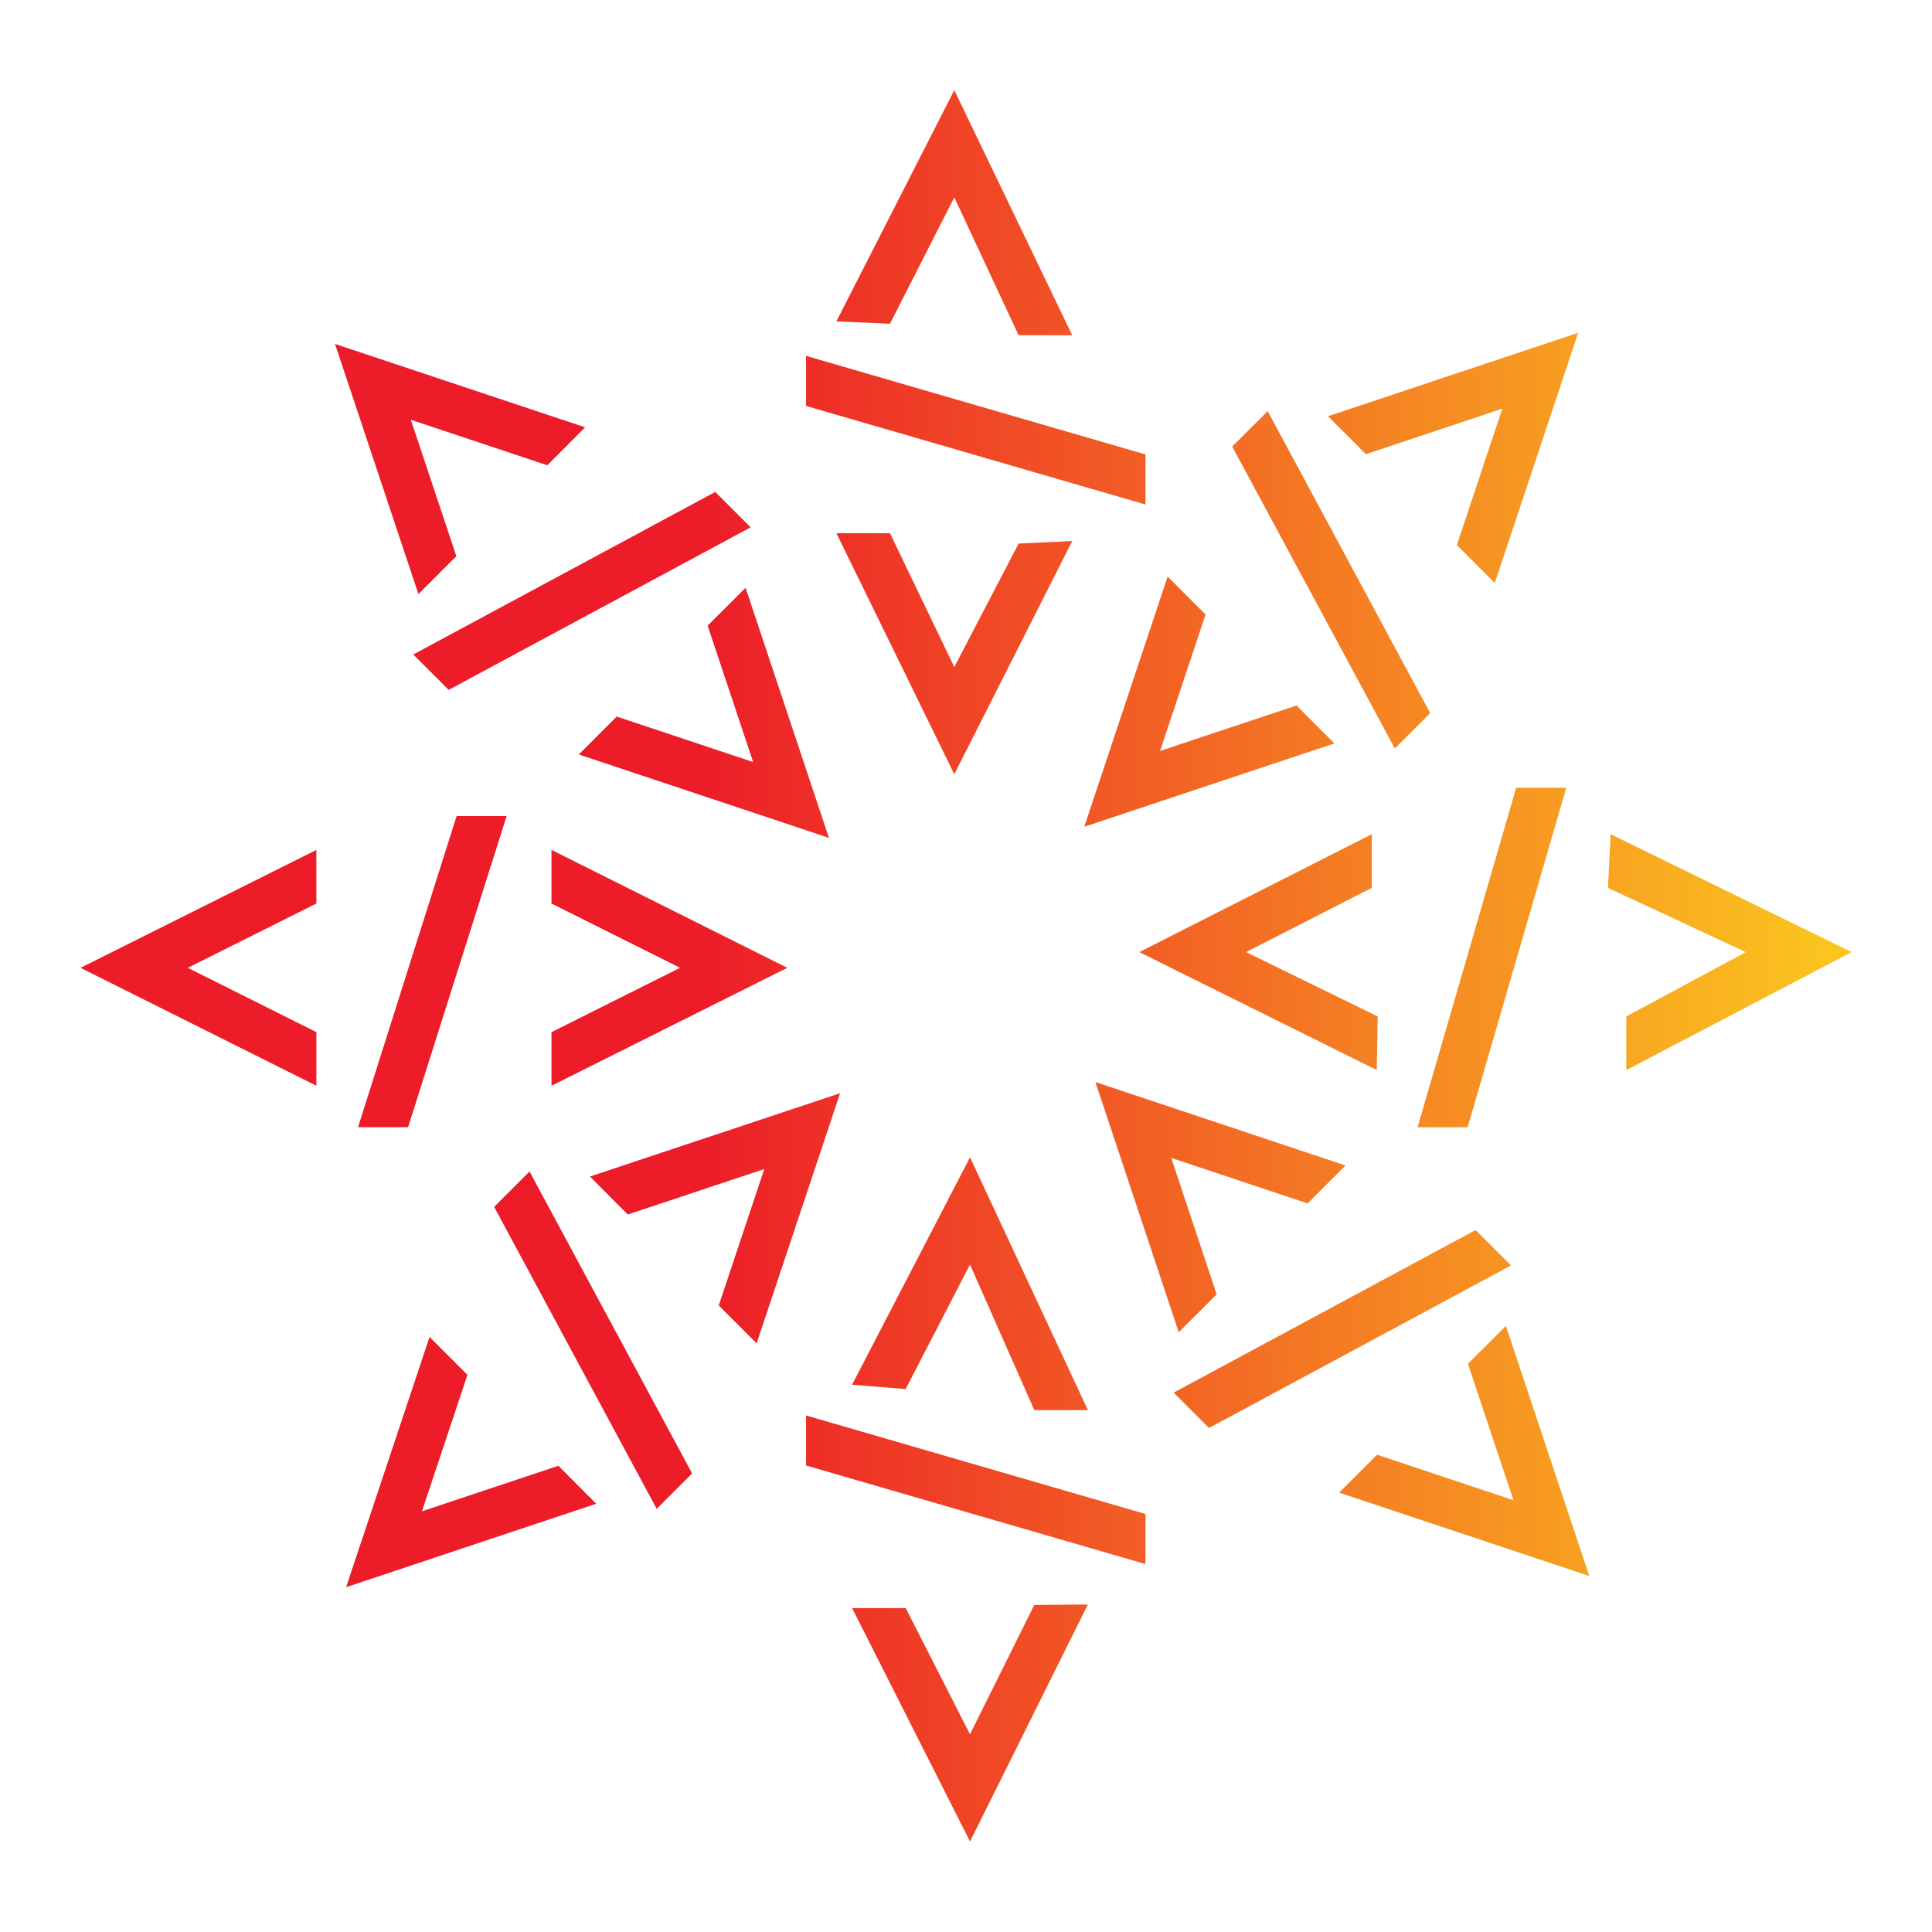 <svg width="48" height="48" viewBox="0 0 192 192" xmlns="http://www.w3.org/2000/svg" xmlns:xlink="http://www.w3.org/1999/xlink">
  <defs>
    <linearGradient id="a" x1="0" x2="1" y1="0" y2="0" gradientTransform="matrix(61.305,0,0,-61.305,13.876,76.436)" gradientUnits="userSpaceOnUse" spreadMethod="pad">
      <stop offset="0" style="stop-opacity:1;stop-color:#ec1c28"/>
      <stop offset="0.332" style="stop-opacity:1;stop-color:#ec1c28"/>
      <stop offset="1" style="stop-opacity:1;stop-color:#fbc81f"/>
    </linearGradient>
    <linearGradient xlink:href="#a" id="y" x1="0" x2="1" y1="0" y2="0" gradientTransform="matrix(61.308,0,0,-61.305,12.565,76.436)" gradientUnits="userSpaceOnUse" spreadMethod="pad"/>
    <linearGradient xlink:href="#a" id="b" x1="0" x2="1" y1="0" y2="0" gradientTransform="matrix(61.305,0,0,-61.305,13.876,76.436)" gradientUnits="userSpaceOnUse" spreadMethod="pad"/>
    <linearGradient xlink:href="#a" id="c" x1="0" x2="1" y1="0" y2="0" gradientTransform="matrix(61.305,0,0,-61.305,13.876,76.436)" gradientUnits="userSpaceOnUse" spreadMethod="pad"/>
    <linearGradient xlink:href="#a" id="d" x1="0" x2="1" y1="0" y2="0" gradientTransform="matrix(61.305,0,0,-61.305,13.876,76.436)" gradientUnits="userSpaceOnUse" spreadMethod="pad"/>
    <linearGradient xlink:href="#a" id="e" x1="0" x2="1" y1="0" y2="0" gradientTransform="matrix(61.305,0,0,-61.305,13.876,76.436)" gradientUnits="userSpaceOnUse" spreadMethod="pad"/>
    <linearGradient xlink:href="#a" id="f" x1="0" x2="1" y1="0" y2="0" gradientTransform="matrix(61.305,0,0,-61.305,13.876,76.436)" gradientUnits="userSpaceOnUse" spreadMethod="pad"/>
    <linearGradient xlink:href="#a" id="g" x1="0" x2="1" y1="0" y2="0" gradientTransform="matrix(61.305,0,0,-61.305,13.876,76.436)" gradientUnits="userSpaceOnUse" spreadMethod="pad"/>
    <linearGradient xlink:href="#a" id="h" x1="0" x2="1" y1="0" y2="0" gradientTransform="matrix(61.305,0,0,-61.305,13.876,76.436)" gradientUnits="userSpaceOnUse" spreadMethod="pad"/>
    <linearGradient xlink:href="#a" id="i" x1="0" x2="1" y1="0" y2="0" gradientTransform="matrix(61.305,0,0,-61.305,13.876,76.436)" gradientUnits="userSpaceOnUse" spreadMethod="pad"/>
    <linearGradient xlink:href="#a" id="j" x1="0" x2="1" y1="0" y2="0" gradientTransform="matrix(61.305,0,0,-61.305,13.876,76.436)" gradientUnits="userSpaceOnUse" spreadMethod="pad"/>
    <linearGradient xlink:href="#a" id="k" x1="0" x2="1" y1="0" y2="0" gradientTransform="matrix(61.305,0,0,-61.305,13.876,76.436)" gradientUnits="userSpaceOnUse" spreadMethod="pad"/>
    <linearGradient xlink:href="#a" id="l" x1="0" x2="1" y1="0" y2="0" gradientTransform="matrix(61.305,0,0,-61.305,13.876,76.436)" gradientUnits="userSpaceOnUse" spreadMethod="pad"/>
    <linearGradient xlink:href="#a" id="m" x1="0" x2="1" y1="0" y2="0" gradientTransform="matrix(61.305,0,0,-61.305,13.876,76.436)" gradientUnits="userSpaceOnUse" spreadMethod="pad"/>
    <linearGradient xlink:href="#a" id="n" x1="0" x2="1" y1="0" y2="0" gradientTransform="matrix(61.305,0,0,-61.305,13.876,76.436)" gradientUnits="userSpaceOnUse" spreadMethod="pad"/>
    <linearGradient xlink:href="#a" id="o" x1="0" x2="1" y1="0" y2="0" gradientTransform="matrix(61.305,0,0,-61.305,13.876,76.436)" gradientUnits="userSpaceOnUse" spreadMethod="pad"/>
    <linearGradient xlink:href="#a" id="p" x1="0" x2="1" y1="0" y2="0" gradientTransform="matrix(61.305,0,0,-61.305,13.876,76.436)" gradientUnits="userSpaceOnUse" spreadMethod="pad"/>
    <linearGradient xlink:href="#a" id="q" x1="0" x2="1" y1="0" y2="0" gradientTransform="matrix(61.305,0,0,-61.305,13.876,76.436)" gradientUnits="userSpaceOnUse" spreadMethod="pad"/>
    <linearGradient xlink:href="#a" id="r" x1="0" x2="1" y1="0" y2="0" gradientTransform="matrix(61.305,0,0,-61.305,13.876,76.436)" gradientUnits="userSpaceOnUse" spreadMethod="pad"/>
    <linearGradient xlink:href="#a" id="s" x1="0" x2="1" y1="0" y2="0" gradientTransform="matrix(61.305,0,0,-61.305,13.876,76.436)" gradientUnits="userSpaceOnUse" spreadMethod="pad"/>
    <linearGradient xlink:href="#a" id="t" x1="0" x2="1" y1="0" y2="0" gradientTransform="matrix(61.305,0,0,-61.305,13.876,76.436)" gradientUnits="userSpaceOnUse" spreadMethod="pad"/>
    <linearGradient xlink:href="#a" id="u" x1="0" x2="1" y1="0" y2="0" gradientTransform="matrix(61.305,0,0,-61.305,13.876,76.436)" gradientUnits="userSpaceOnUse" spreadMethod="pad"/>
    <linearGradient xlink:href="#a" id="v" x1="0" x2="1" y1="0" y2="0" gradientTransform="matrix(61.305,0,0,-61.305,13.876,76.436)" gradientUnits="userSpaceOnUse" spreadMethod="pad"/>
    <linearGradient xlink:href="#a" id="w" x1="0" x2="1" y1="0" y2="0" gradientTransform="matrix(61.305,0,0,-61.305,13.876,76.436)" gradientUnits="userSpaceOnUse" spreadMethod="pad"/>
    <linearGradient xlink:href="#a" id="x" x1="0" x2="1" y1="0" y2="0" gradientTransform="matrix(61.305,0,0,-61.305,13.876,76.436)" gradientUnits="userSpaceOnUse" spreadMethod="pad"/>
  </defs>
  <g style="display:inline">
    <path d="m 30.575,68.987 1.337,-1.343 4.826,1.607 -1.61,-4.823 1.34,-1.34 2.95,8.844 z" style="fill:url(#b);stroke:none" transform="matrix(2.811,0,0,-2.811,-27.318,310.844)"/>
    <path d="m 27.188,67.914 5.746,-10.675 1.252,1.252 -5.747,10.674 z" style="fill:url(#c);stroke:none" transform="matrix(2.811,0,0,-2.811,-27.318,310.844)"/>
    <path d="m 24.636,57.152 1.608,4.823 -1.34,1.34 -2.949,-8.846 8.842,2.949 -1.338,1.343 z" style="fill:url(#d);stroke:none" transform="matrix(2.811,0,0,-2.811,-27.318,310.844)"/>
    <path d="m 44.011,65.874 2.274,-5.144 h 1.894 l -4.167,8.935 -4.17,-8.038 1.895,-0.154 z" style="fill:url(#e);stroke:none" transform="matrix(2.811,0,0,-2.811,-27.318,310.844)"/>
    <path d="m 38.215,58.771 12,-3.485 v 1.77 l -12,3.484 z" style="fill:url(#f);stroke:none" transform="matrix(2.811,0,0,-2.811,-27.318,310.844)"/>
    <path d="m 44.011,49.269 -2.273,4.461 h -1.895 l 4.169,-8.252 4.167,8.379 -1.896,-0.018 z" style="fill:url(#g);stroke:none" transform="matrix(2.811,0,0,-2.811,-27.318,310.844)"/>
    <path d="m 57.288,69.377 -8.843,2.95 2.945,-8.844 1.342,1.338 -1.607,4.825 4.823,-1.609 z" style="fill:url(#h);stroke:none" transform="matrix(2.811,0,0,-2.811,-27.318,310.844)"/>
    <path d="m 61.885,67.095 -10.674,-5.748 1.251,-1.25 10.675,5.746 z" style="fill:url(#i);stroke:none" transform="matrix(2.811,0,0,-2.811,-27.318,310.844)"/>
    <path d="m 61.615,62.367 1.609,-4.822 -4.822,1.607 -1.34,-1.34 8.843,-2.948 -2.948,8.842 z" style="fill:url(#j);stroke:none" transform="matrix(2.811,0,0,-2.811,-27.318,310.844)"/>
    <path d="m 58.215,81.089 -8.219,-4.168 8.396,-4.17 0.033,1.896 -4.653,2.274 4.443,2.273 z" style="fill:url(#k);stroke:none" transform="matrix(2.811,0,0,-2.811,-27.318,310.844)"/>
    <path d="m 61.605,70.73 3.486,12 h -1.771 l -3.484,-12 z" style="fill:url(#l);stroke:none" transform="matrix(2.811,0,0,-2.811,-27.318,310.844)"/>
    <path d="m 67.215,72.752 7.967,4.169 -8.522,4.168 -0.095,-1.896 4.873,-2.272 -4.223,-2.274 z" style="fill:url(#m);stroke:none" transform="matrix(2.811,0,0,-2.811,-27.318,310.844)"/>
    <path d="m 56.894,84.299 -1.339,1.342 -4.824,-1.608 1.608,4.823 -1.34,1.341 -2.948,-8.844 z" style="fill:url(#n);stroke:none" transform="matrix(2.811,0,0,-2.811,-27.318,310.844)"/>
    <path d="m 60.281,85.371 -5.746,10.675 -1.253,-1.253 5.748,-10.673 z" style="fill:url(#o);stroke:none" transform="matrix(2.811,0,0,-2.811,-27.318,310.844)"/>
    <path d="m 62.831,96.134 -1.608,-4.823 1.341,-1.339 2.947,8.843 -8.842,-2.949 1.339,-1.341 z" style="fill:url(#p);stroke:none" transform="matrix(2.811,0,0,-2.811,-27.318,310.844)"/>
    <path d="m 45.73,91.364 -2.274,-4.365 -2.274,4.731 h -1.894 l 4.168,-8.521 4.17,8.245 z" style="fill:url(#q);stroke:none" transform="matrix(2.811,0,0,-2.811,-27.318,310.844)"/>
    <path d="m 50.215,94.515 -12,3.485 v -1.77 l 12,-3.485 z" style="fill:url(#r);stroke:none" transform="matrix(2.811,0,0,-2.811,-27.318,310.844)"/>
    <path d="m 43.456,103.603 2.274,-4.873 h 1.895 l -4.169,8.664 -4.169,-8.175 1.896,-0.083 z" style="fill:url(#s);stroke:none" transform="matrix(2.811,0,0,-2.811,-27.318,310.844)"/>
    <path d="m 36.077,89.803 -1.341,-1.34 1.608,-4.823 -4.823,1.608 -1.34,-1.34 8.844,-2.949 z" style="fill:url(#t);stroke:none" transform="matrix(2.811,0,0,-2.811,-27.318,310.844)"/>
    <path d="m 25.582,86.192 10.674,5.746 -1.251,1.251 -10.675,-5.746 z" style="fill:url(#u);stroke:none" transform="matrix(2.811,0,0,-2.811,-27.318,310.844)"/>
    <path d="m 25.851,90.918 -1.608,4.823 4.824,-1.608 1.339,1.341 -8.844,2.948 2.949,-8.844 z" style="fill:url(#v);stroke:none" transform="matrix(2.811,0,0,-2.811,-27.318,310.844)"/>
    <path d="m 29.215,72.196 8.338,4.169 -8.338,4.169 v -1.896 l 4.547,-2.273 -4.547,-2.274 z" style="fill:url(#w);stroke:none" transform="matrix(2.811,0,0,-2.811,-27.318,310.844)"/>
    <path d="m 24.145,70.73 3.485,11 h -1.769 l -3.485,-11 z" style="fill:url(#x);stroke:none" transform="matrix(2.811,0,0,-2.811,-27.318,310.844)"/>
    <path d="m 12.565,76.365 8.338,4.169 V 78.638 L 16.356,76.365 20.904,74.091 v -1.895 z" style="fill:url(#y);stroke:none;stroke-width:1" transform="matrix(2.811,0,0,-2.811,-27.318,310.844)"/>
  </g>
</svg>
